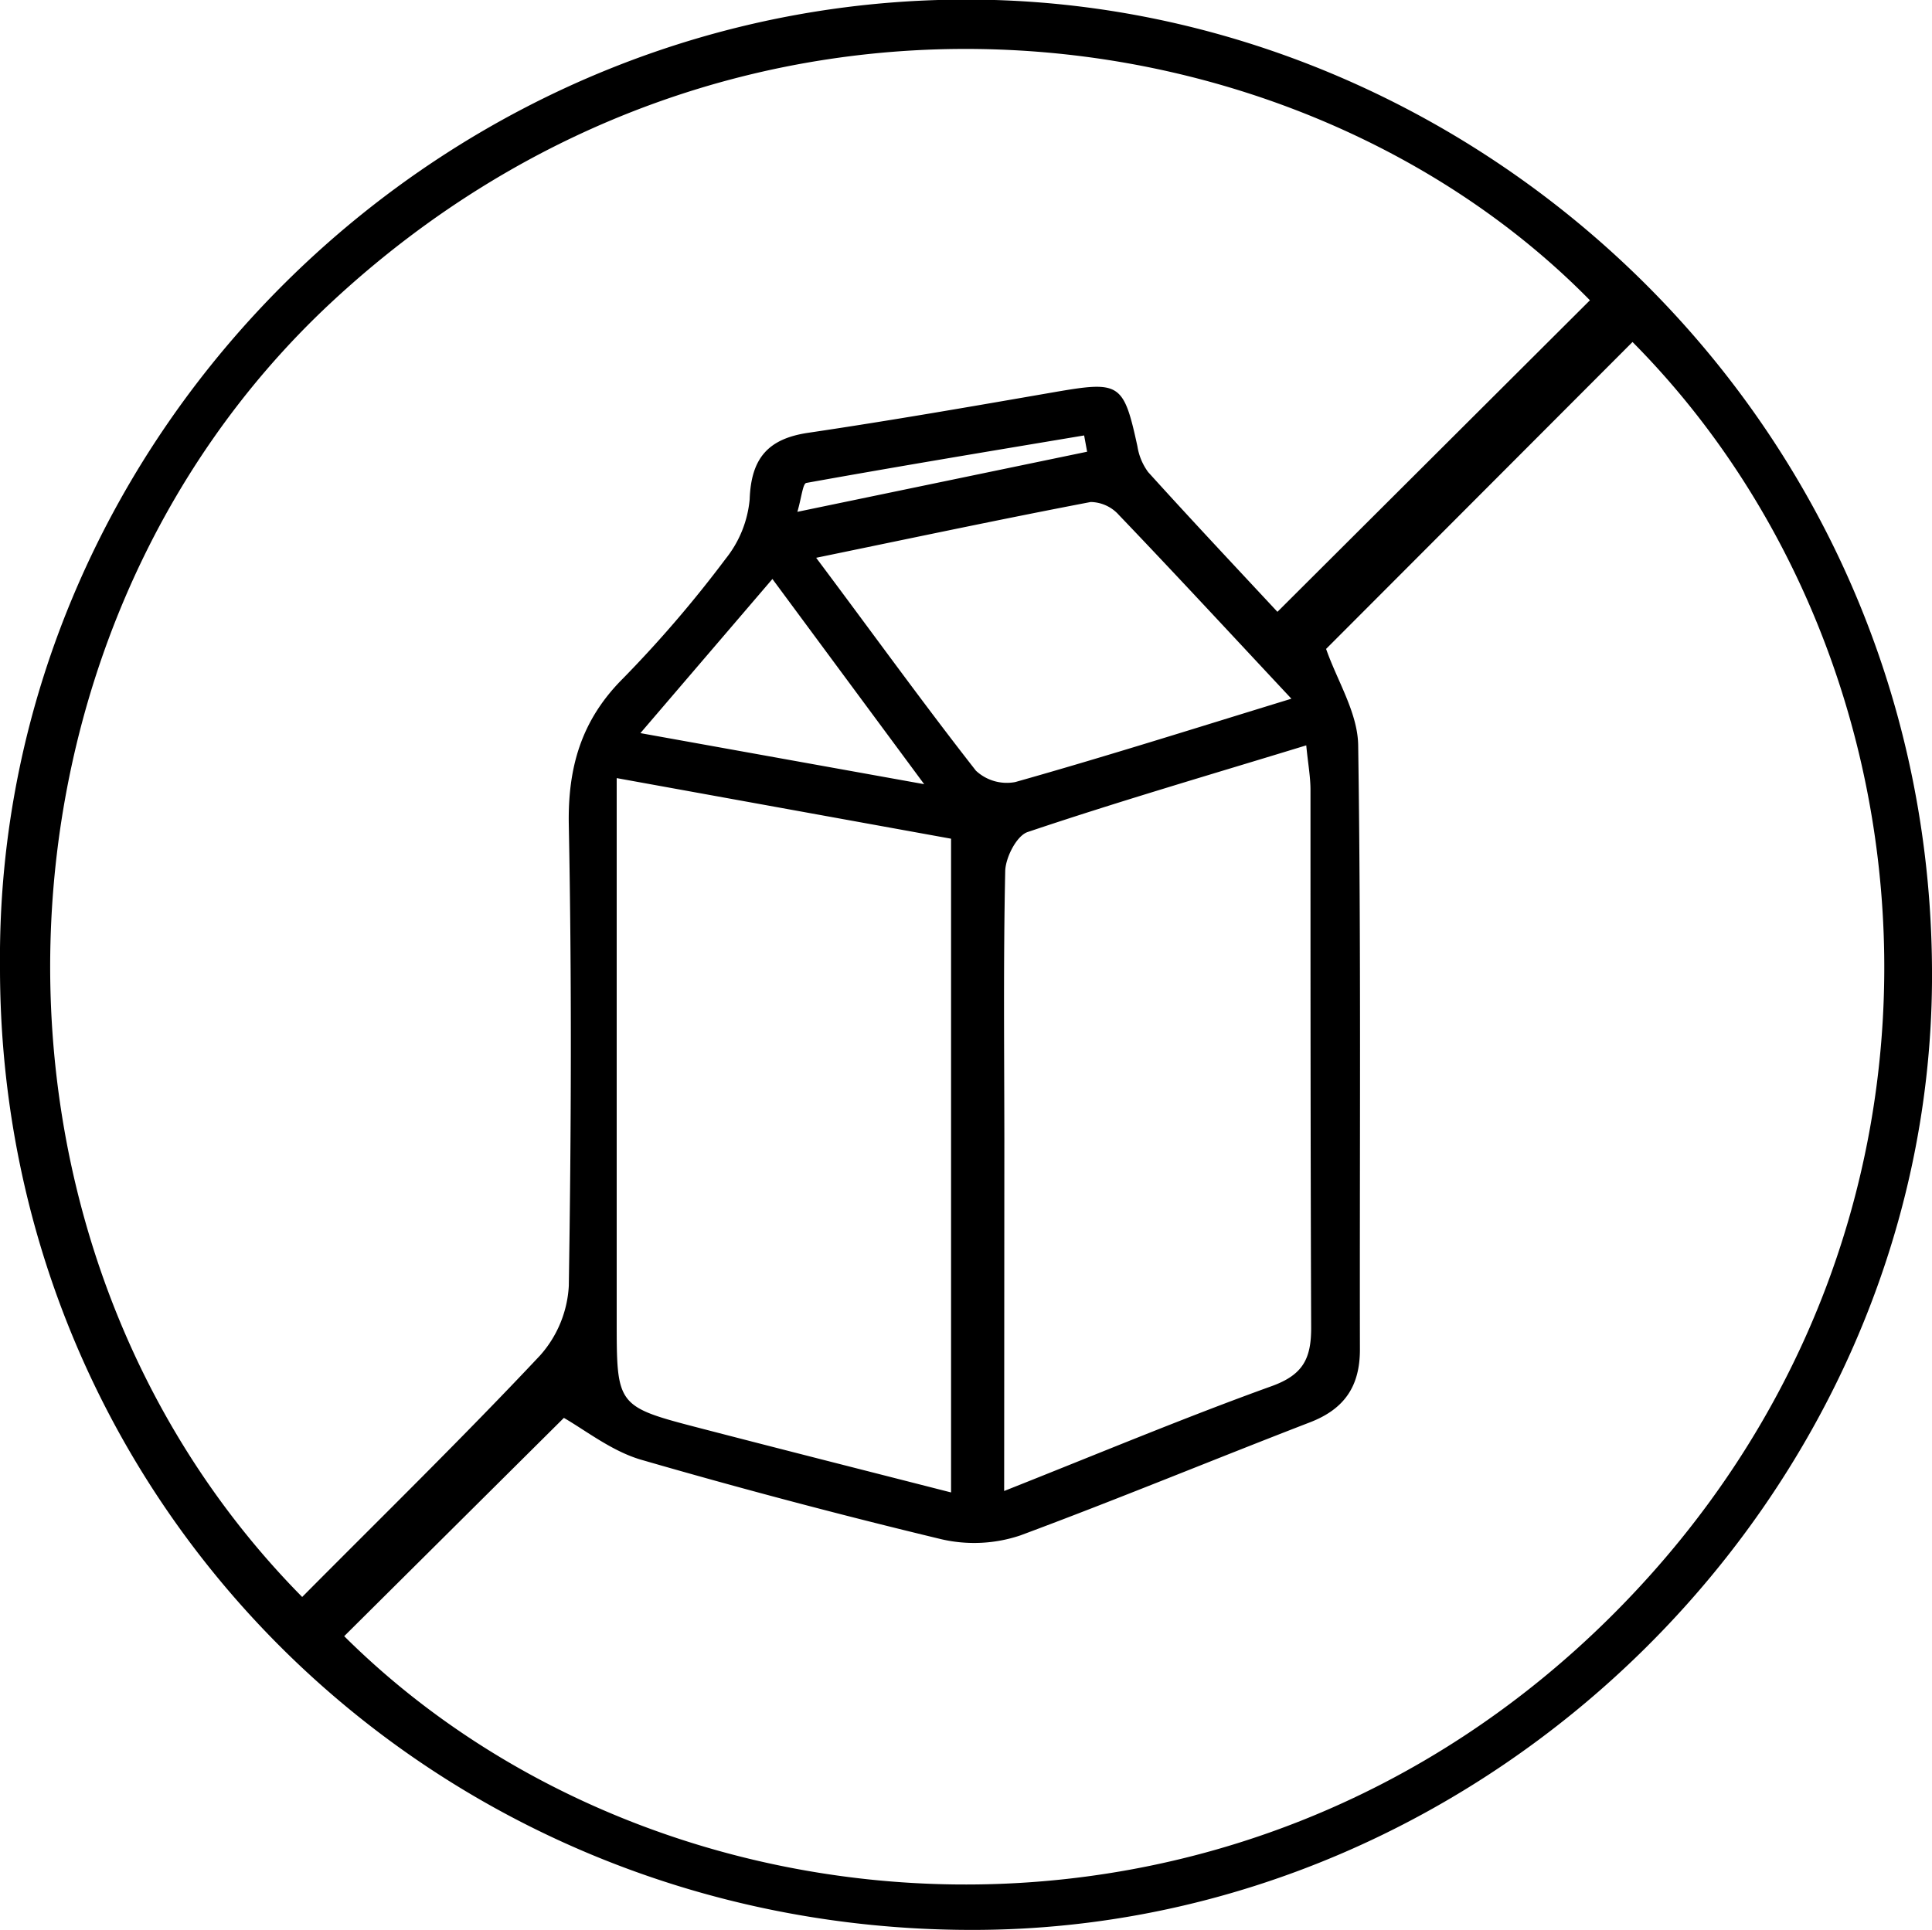 <svg xmlns="http://www.w3.org/2000/svg" viewBox="0 0 200.5 200.37"><g id="Layer_2" data-name="Layer 2"><g id="Layer_1-2" data-name="Layer 1"><path d="M0,100.34C-.53,44.82,46.73-1.65,103.22,0c52,1.57,97.67,45.07,97.28,101.91-.38,53.28-45.85,98.49-99.68,98.42C44.67,200.3-.07,155.91,0,100.34Zm31.36,65.43c8.43-8.49,16.73-16.6,24.67-25.05a11.81,11.81,0,0,0,3-7.25c.25-15.93.31-31.87,0-47.8-.12-6,1.29-10.92,5.63-15.25A124.69,124.69,0,0,0,75.31,58a11.55,11.55,0,0,0,2.49-6.17c.15-4.27,1.91-6.3,6.11-6.91,8.51-1.26,17-2.74,25.48-4.21,6.83-1.18,7.21-1,8.65,5.62A6.11,6.11,0,0,0,119.15,49c4.52,5,9.14,9.91,13.42,14.51L165,31.17C134.5.12,75.89-7.25,34.37,31.4-3,66.22-4.94,129,31.36,165.77ZM169.42,35.5l-31.8,31.86c1.16,3.32,3.28,6.63,3.33,10,.31,20.9.14,41.82.18,62.73,0,3.8-1.6,6.17-5.18,7.55-10,3.86-20,8-30.06,11.74a15.06,15.06,0,0,1-8.18.4Q82,156,66.52,151.52c-3-.88-5.69-3-8-4.34l-22.8,22.66c32.72,32.53,92.59,37,131.84-2.42S202.3,68.64,169.42,35.5ZM64,80.77c0,19.21,0,37.75,0,56.28,0,8.93,0,8.95,8.7,11.21s17.16,4.4,26,6.66V87.06Zm40.21,74c9.89-3.92,18.74-7.63,27.75-10.88,3.28-1.18,4.13-2.87,4.11-6.15C136,119.12,136,100.54,136,82c0-1.38-.26-2.76-.44-4.63-10,3.06-19.54,5.84-28.92,9-1.13.38-2.29,2.64-2.32,4.06-.2,9.28-.1,18.57-.09,27.86Zm29.83-82.22c-6.37-6.81-12.09-13-17.92-19.09a4,4,0,0,0-2.93-1.35c-9.31,1.78-18.59,3.75-28.49,5.79C90.58,65.75,95.8,73,101.28,80a4.7,4.7,0,0,0,4.08,1.18C114.72,78.54,124,75.6,134.08,72.51ZM80.16,60.1l-13.7,16L95.91,81.4Zm32.66-13.21-.31-1.69c-9.61,1.61-19.23,3.2-28.83,4.93-.37.07-.49,1.5-.93,3Z"/></g></g></svg>